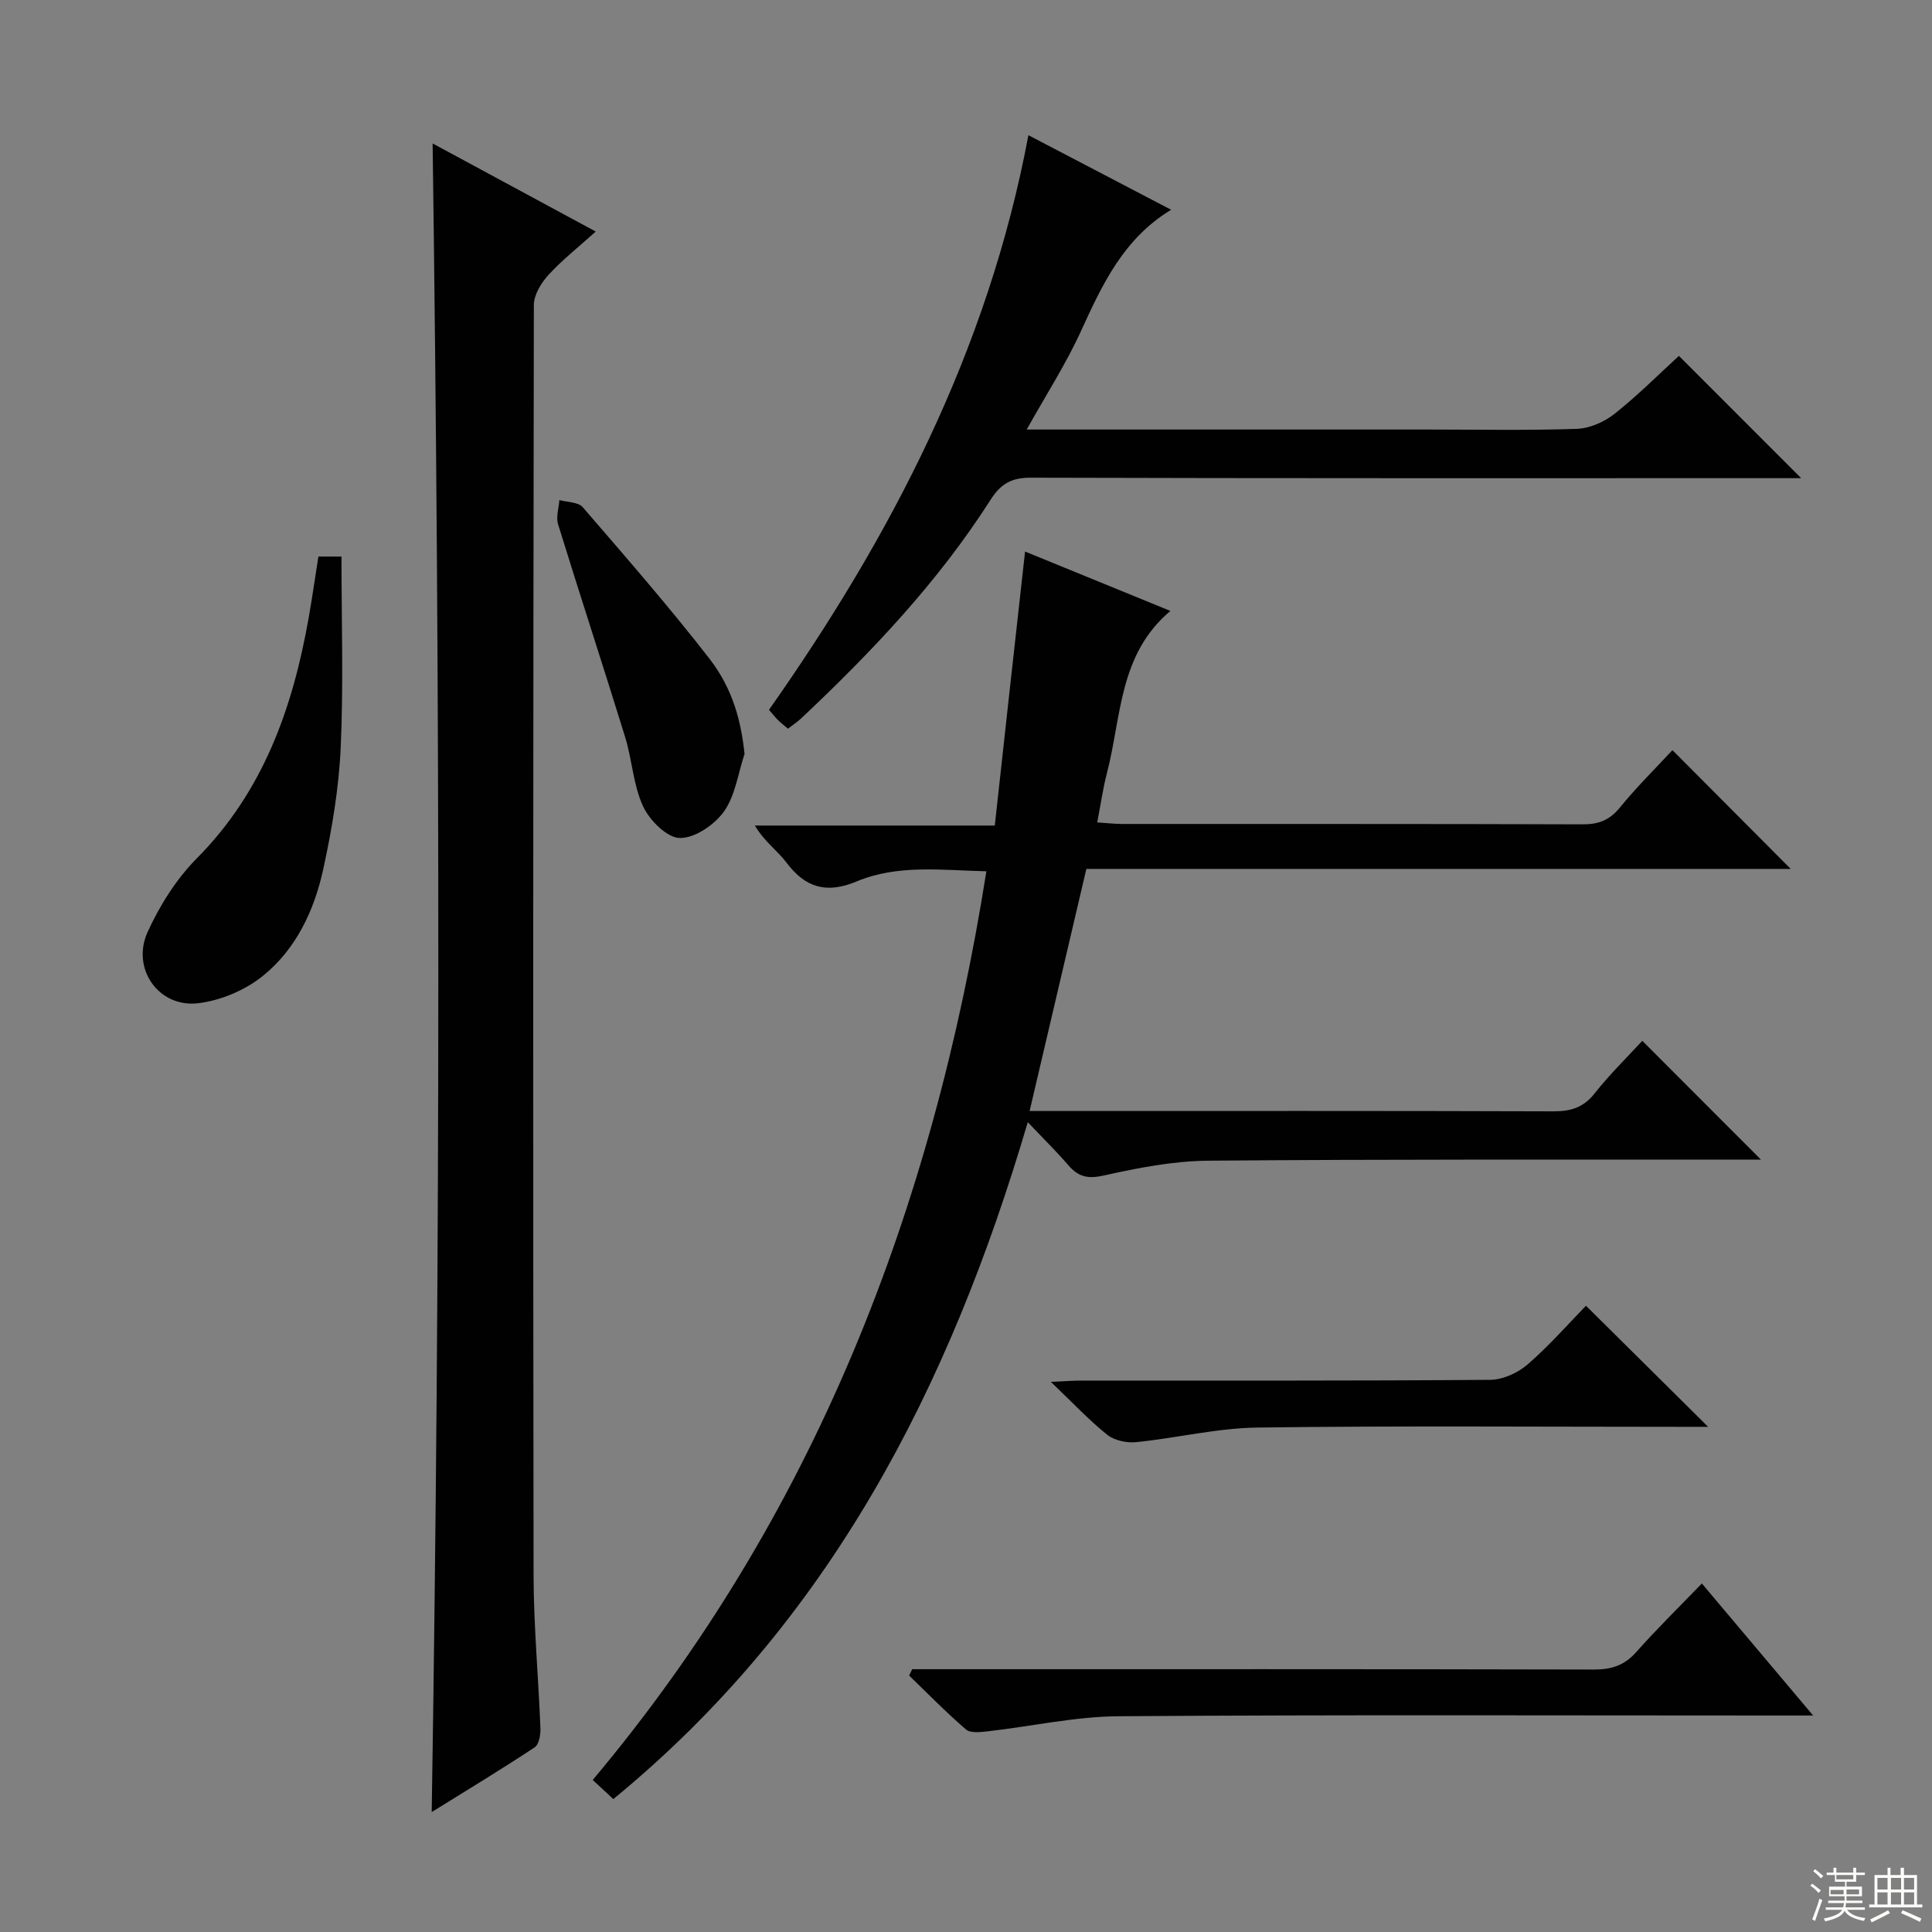 <svg enable-background="new 0 0 400 400" viewBox="0 0 400 400" xmlns="http://www.w3.org/2000/svg"><rect x="0" y="0" width="400" height="400" fill="#808080" stroke="none"/><g fill="#010102"><path d="m212.23 114.19c10.09 4.12 20 8.17 30.09 12.3-10.72 8.99-10.12 21.98-13.14 33.56-.83 3.18-1.28 6.45-2.01 10.22 1.89.12 3.47.31 5.06.32 31.83.02 63.65-.03 95.48.08 3.29.01 5.55-.88 7.67-3.48 3.46-4.24 7.38-8.11 10.88-11.88 8.14 8.18 16.22 16.29 24.49 24.59-48.46 0-97.12 0-145.83 0-3.96 16.91-7.81 33.29-11.75 50.12h5.41c34.33 0 68.65-.05 102.98.07 3.6.01 6.24-.74 8.57-3.69 3.19-4.03 6.89-7.65 9.89-10.91 8.24 8.25 16.41 16.43 24.56 24.59-.61 0-2.28 0-3.94 0-36.82.03-73.65-.09-110.47.23-7.24.06-14.55 1.48-21.65 3.07-3.32.74-5.27.27-7.34-2.14-2.46-2.86-5.17-5.51-8.39-8.91-16.21 55.1-41.12 103.5-85.81 140.15-1.47-1.37-2.76-2.57-4.26-3.96 45.8-54.54 70.4-118.02 81.5-188.13-9.35-.22-18.35-1.45-26.83 2.09-6.2 2.59-10.6 1.39-14.56-3.89-1.87-2.49-4.59-4.34-6.54-7.67h49.67c2.1-19.22 4.16-37.77 6.27-56.73z"/><path d="m89.38 375.17c1.83-115.56 1.76-230.21.19-345.47 11.03 5.96 22.03 11.9 33.77 18.24-3.59 3.24-6.94 5.87-9.78 8.97-1.51 1.66-3.03 4.12-3.03 6.23-.15 87.61-.18 175.22-.06 262.82.01 10.62 1.01 21.23 1.42 31.86.05 1.34-.3 3.36-1.2 3.95-6.87 4.55-13.93 8.82-21.31 13.4z"/><path d="m212.57 88.93h82.9c10.33 0 20.66.21 30.98-.14 2.66-.09 5.68-1.42 7.81-3.1 4.79-3.79 9.12-8.15 13.34-12.01 8.52 8.52 16.71 16.72 25.31 25.32-1.72 0-3.43 0-5.15 0-51.47 0-102.94.05-154.41-.1-4.04-.01-6.22 1.36-8.3 4.63-10.83 16.96-24.56 31.44-39.14 45.17-.82.77-1.77 1.39-2.77 2.17-.81-.69-1.46-1.19-2.04-1.76s-1.08-1.22-1.89-2.15c25.37-36.05 45.38-74.54 53.71-118.97 10.17 5.31 19.79 10.34 29.55 15.44-9.86 5.97-14.26 15.48-18.69 25.17-3.06 6.72-7.13 13.01-11.21 20.33z"/><path d="m352.35 327.84c7.68 9.11 14.92 17.71 23.04 27.34-2.95 0-4.67 0-6.4 0-45.8 0-91.59-.18-137.38.15-9.04.06-18.06 2.1-27.1 3.12-1.5.17-3.58.42-4.51-.38-4.1-3.52-7.88-7.41-11.78-11.17.21-.44.43-.87.64-1.31h5.74c45.13 0 90.26-.04 135.39.07 3.61.01 6.29-.83 8.74-3.58 4.29-4.83 8.91-9.36 13.62-14.24z"/><path d="m65.92 115.23h4.78c0 13.33.43 26.47-.16 39.55-.38 8.41-1.81 16.86-3.6 25.11-1.86 8.56-5.63 16.63-12.55 22.19-3.66 2.94-8.72 5.08-13.38 5.63-8.17.96-13.9-7.18-10.44-14.77 2.51-5.5 5.94-10.95 10.17-15.22 13.8-13.91 19.87-31.17 23.17-49.82.72-4.08 1.3-8.19 2.01-12.67z"/><path d="m328.36 270.34c8.73 8.65 16.83 16.68 25.29 25.07-1.82 0-3.57 0-5.31 0-29.33 0-58.66-.24-87.99.15-8.38.11-16.71 2.17-25.1 3.02-1.96.2-4.51-.33-6-1.52-3.76-3-7.07-6.56-11.68-10.96 3.08-.14 4.75-.27 6.43-.27 28.16-.01 56.33.07 84.49-.15 2.62-.02 5.72-1.41 7.74-3.15 4.51-3.9 8.47-8.44 12.13-12.19z"/><path d="m154.15 156.08c-1.34 4.03-1.91 8.62-4.26 11.93-1.96 2.76-6.06 5.55-9.15 5.49-2.65-.05-6.24-3.65-7.59-6.54-2.05-4.4-2.26-9.62-3.72-14.35-4.54-14.72-9.35-29.36-13.89-44.08-.46-1.5.16-3.33.27-5 1.64.46 3.9.4 4.83 1.47 8.9 10.31 17.87 20.59 26.22 31.34 4.97 6.41 6.59 13.18 7.29 19.74z"/></g><path d="m374.8 390.4.4-.4c.7.5 1.3 1 1.8 1.4l-.5.5c-.5-.6-1.1-1.1-1.7-1.5zm1 7.3-.6-.3c.5-1.4 1.1-2.8 1.5-4.3.2.1.4.2.6.3-.5 1.3-1 2.8-1.5 4.3zm-.4-10.3.4-.4c.4.3 1 .8 1.7 1.4l-.5.5c-.4-.5-1-1-1.6-1.5zm2.5.3h1.7v-1h.6v1h3.5v-1h.6v1h1.8v.5h-1.8v1.4h-2v1h3.2v2h-3.2v.9h3.3v.5h-3.4c0 .3-.1.6-.1.9h4v.5h-3.7c.7.9 1.9 1.5 3.8 1.7-.1.2-.2.4-.3.6-2.1-.4-3.5-1.1-4-2.1-.4 1-1.8 1.7-4 2.2-.1-.2-.2-.4-.3-.6 2.1-.4 3.4-1 3.8-1.8h-3.4v-.5h3.6c.1-.3.1-.6.2-.9h-3.3v-.5h3.4c0-.3 0-.6 0-.9h-3.2v-2h3.3v-1h-2.1v-1.4h-1.7v-.5zm1.1 3.5v1h2.7c0-.3 0-.4 0-.4 0-.1 0-.2 0-.2 0-.1 0-.2 0-.3h-2.7zm1.2-3v.9h3.5v-.9zm4.7 3h-2.6v.6.4h2.6z" fill="#fbfcfa"/><path d="m393.6 386.7h.6v1.5h2.7v6.1h1.1v.6h-11v-.6h1.1v-6.1h2.7v-1.5h.6v1.5h2.1v-1.5zm-2.7 8.8.4.6c-1.2.6-2.5 1.3-3.8 1.9-.1-.2-.2-.4-.3-.6 1.2-.6 2.5-1.2 3.7-1.9zm-2.2-6.7v2.4h2.1v-2.4zm0 3v2.5h2.1v-2.5zm2.8-3v2.4h2.1v-2.4zm0 3v2.5h2.1v-2.5zm6 6.1c-1.4-.7-2.7-1.3-3.9-1.8l.3-.6c1.5.6 2.7 1.2 3.9 1.7zm-1.2-9.1h-2.1v2.4h2.1zm-2.1 3v2.5h2.1v-2.5z" fill="#fbfcfa"/></svg>